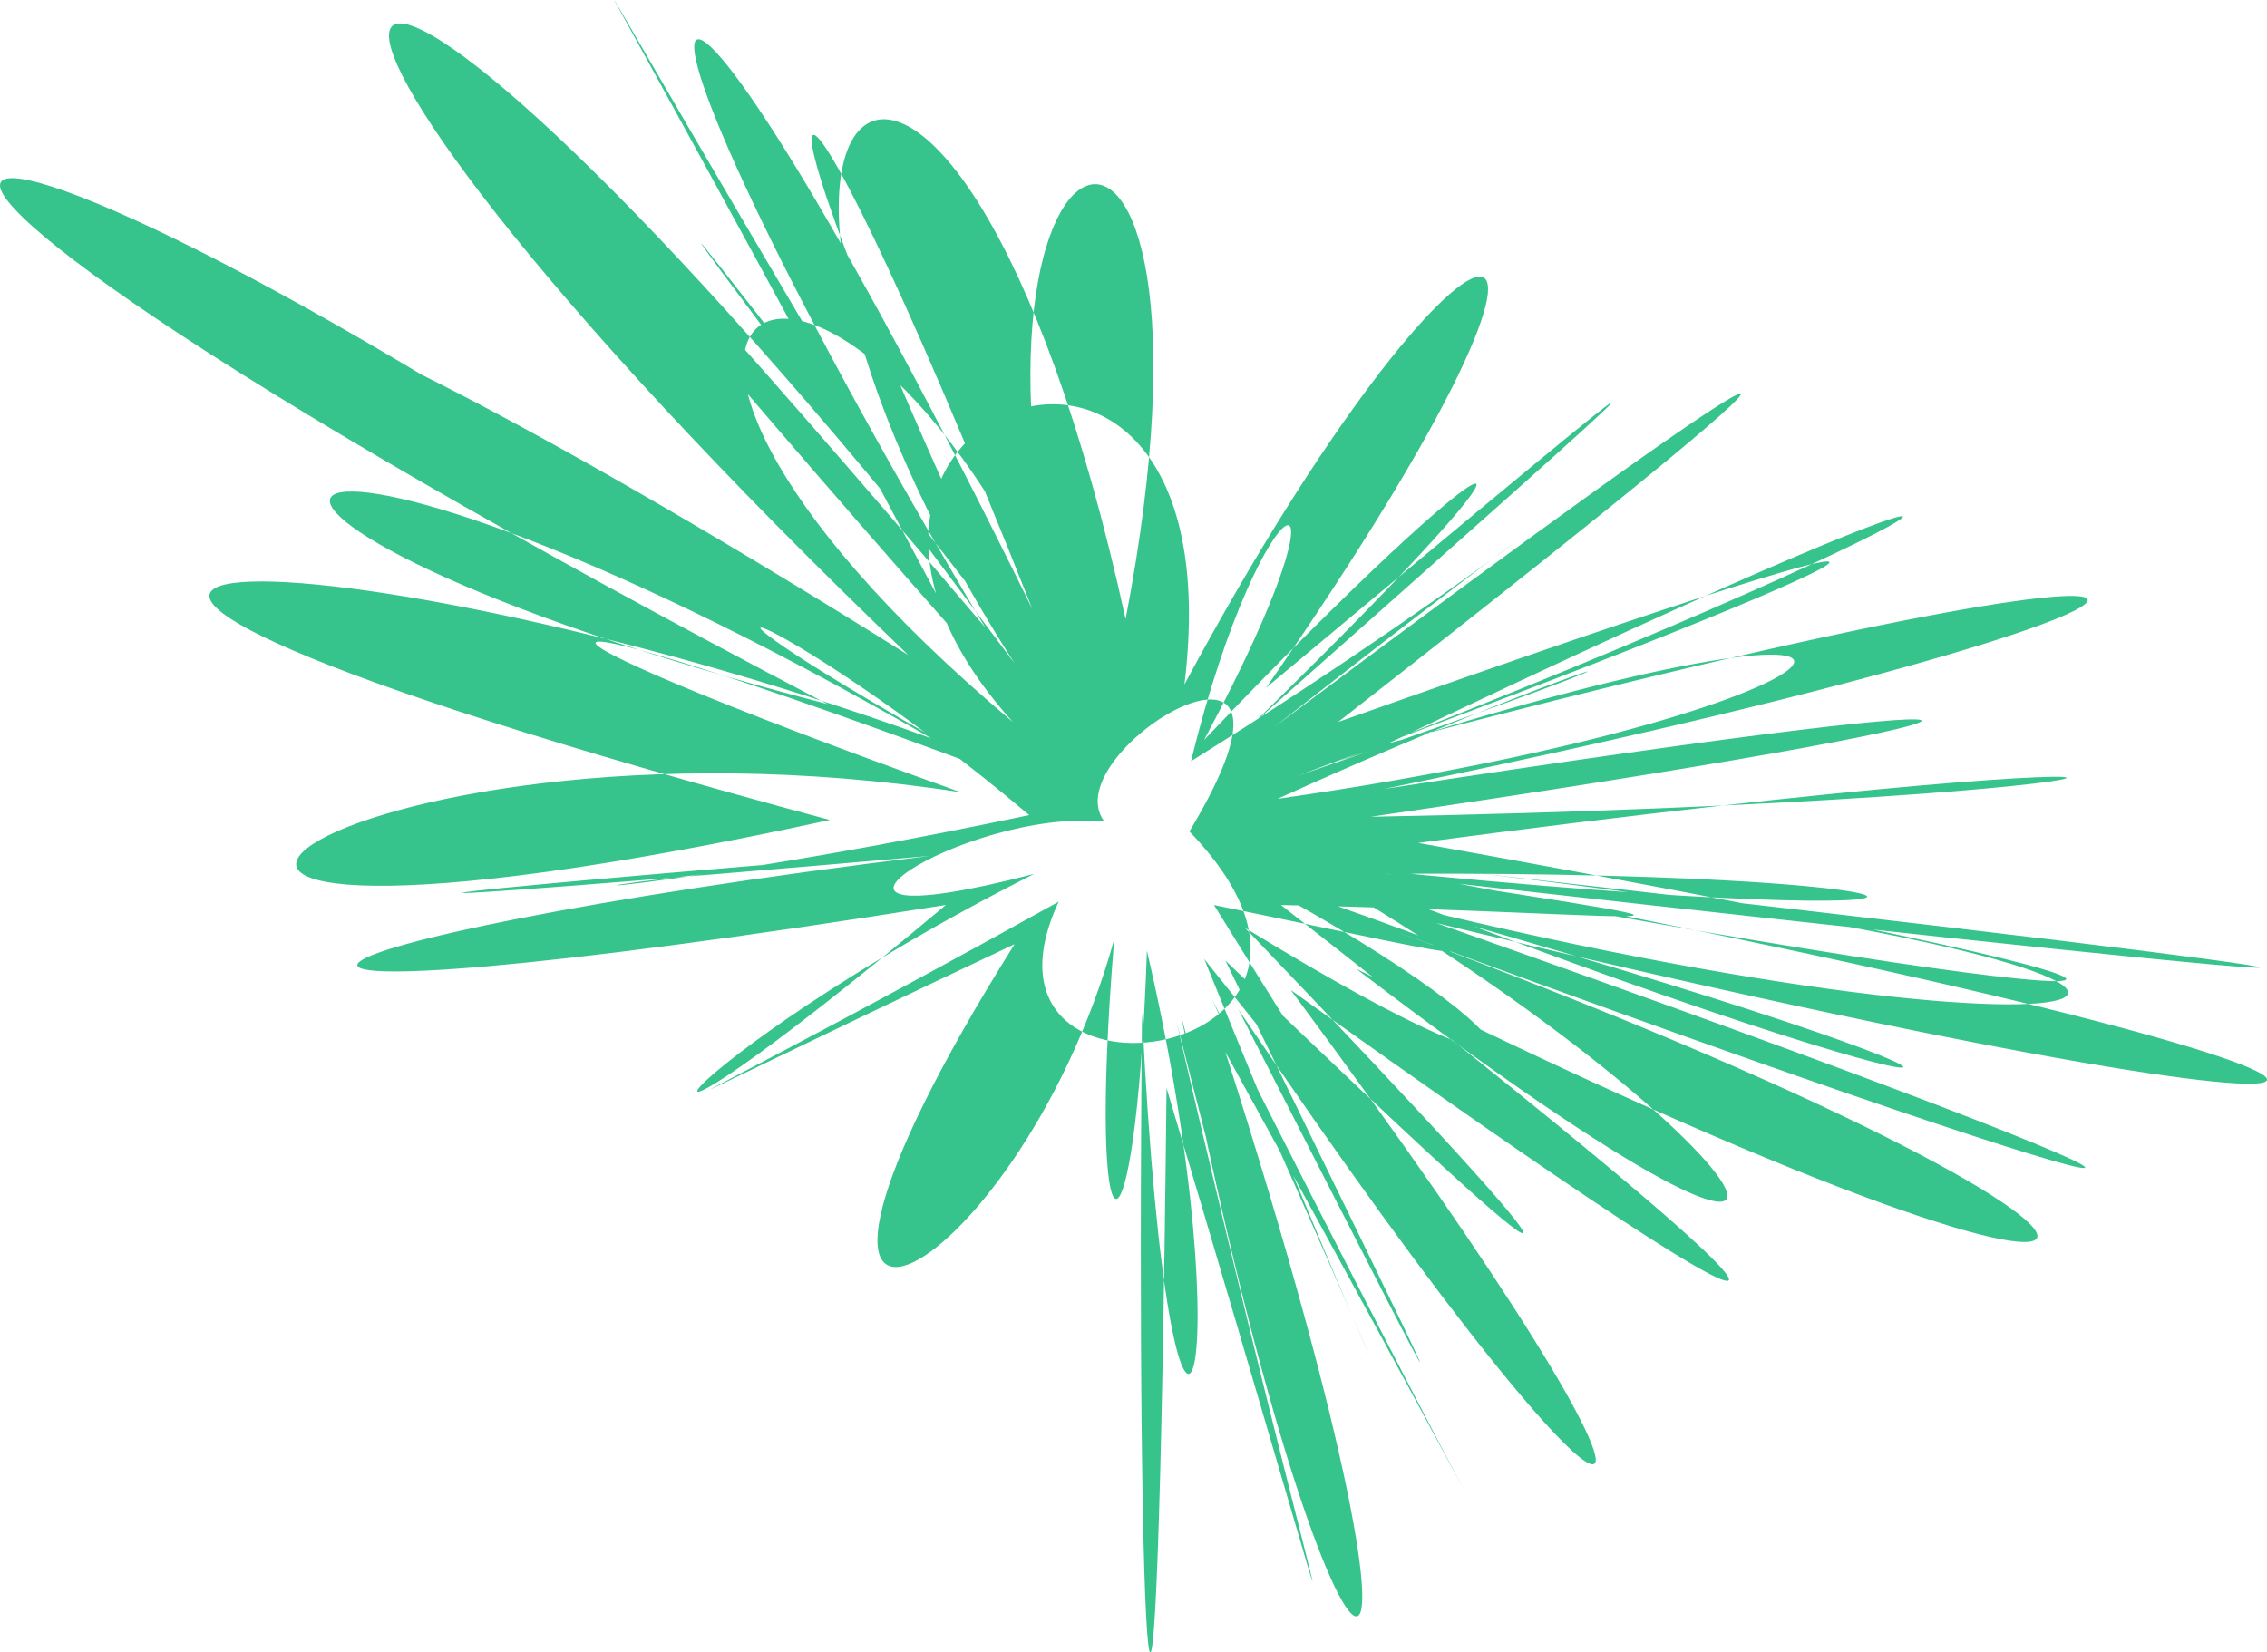 <?xml version="1.0" encoding="UTF-8"?>
<svg id="Layer_2" data-name="Layer 2" xmlns="http://www.w3.org/2000/svg" viewBox="0 0 852.21 621.24">
  <defs>
    <style>
      .cls-1 {
        fill: #37c48c;
      }
    </style>
  </defs>
  <g id="images">
    <path class="cls-1" d="m360.78,239.81c-216.52-245.45-196.62-246.77,9.52-3.99-163.69-274.62-131.85-311.77,17.82-6.76-101.9-257.25-117.82-222.75-3.69,17.2-161.9-208.12-159.24-205.46-3.07,3.07-140.25-219.15-23.5-314.67,41.78-16.59,46.16-239.71-79.24-200.25-19.12,17.16-85.96-206.46-218.62-142.78-23.27,21.54-105.14-116.56,85.9-190.85,64.51-14.13,106.3-197.95,177.94-211.21,30.72,1.23,184.37-154.07,163.14-135.5-4.91,13.52,130.91-127.79,96.41-114.52-18.43,6.14,61.78-115.36,21.98-102.09-4.91,7.99,117.11-72.93,186.09-133.96,31.33-12.9,197.21-147.59,258.24-184.73,23.96-1.84,276.74-97.98,218.36-66.14-15.36,20.27,175.35-59.88,114.32-46.62-7.37,8.6,238.44-33.99,270.28-95.02,22.73-14.13,263.47-102.12,295.31-139.26,19.05-6.76,361.17-95.36,339.94-52.9-1.84,17.2,283.41-43.57,256.88-27.65-4.91,10.44,330.78-6.26,359.97-35.44,17.82,9.83,368.69,66.17,283.78,68.82-20.89,9.83,267.52,27.15,240.68-1.05-9.25,1.96,260.85,102.14,300.65,88.87,11.71,8.49,299.56,75.08,387.12,29.97,27.03-10.44,407.84,45.72,410.5,51.03,6.76,5.53,409.05,77.34,403.74,114.49-8.6,14.74,343.35,120.97,311.51,123.62-15.36,3.07,326.87,120.55,321.57,181.58-14.74,14.13,219.56,167.45,155.88,61.32-23.96-41.16,198.42,30.84,142.7,20.22-4.3,17.2,221.29,172.84,226.6,191.41,3.69,31.95,169.84,228.45,140.66,244.37-19.66,7.37,101.94,199.85,80.72,157.4-4.91-18.43,144.01,138.68,151.97,138.68,7.37-12.29,133.98,81.98,112.75,39.53-4.91-22.12,122.97,43.07,99.09,35.11-6.76,13.52,95.24,154.26,97.89,146.3-3.69,20.27,75.05,184.4,88.31,205.63,3.07,15.36,111.77,222.11,138.31,261.91,4.91,19.66,96.25,300.62,37.87,268.78-16.59-13.52,59.77,226.58,57.11,234.54-1.84,1.84,53.65,232.7,82.84,314.95-3.69,25.19-3.69,342.83-11.65,223.43-9.22-28.26,10.83,222.5,40.02,140.25,1.84-23.35-4.28,126.45-22.85,123.79-12.29-4.3-37.1,133.4-156.5,191.77-37.48,1.84-177.4,83.8-129.64,65.22,16.59-15.97-40.09,86.5,132.38,59.97,49.15-26.42,56.69-94.04-52.09-30.36-31.95-3.69-51.99-5.45-134.24,47.62-26.42,19.66-139.66,70.41-182.12,136.75-33.18,11.67-318.76,50.78-268.34,13.64-6.14-18.43-246.28,21.45-225.05,16.15,9.83-2.46-208.35,18.6-134.05,21.26,27.65-12.9-98.02-82.59-161.7-98.51-12.29-15.97-191.87-71.92-205.13-61.31-13.52,7.37-239.38-36.84-393.27,85.21-49.15,10.44-413.11-110.97-198.19-116.27,38.09-30.72-268.12-154.54-318.08-85.18-38.96-12.86C-172.81,11.61-32.18-4.31,324.84,250.56c-314.57-164.66-256.2-175.27,16.59-4.3C52.73-30.84,105.79-97.17,359.86,219.23c-185.08-311.1-158.55-279.26.92,20.58Z"/>
  </g>
</svg>